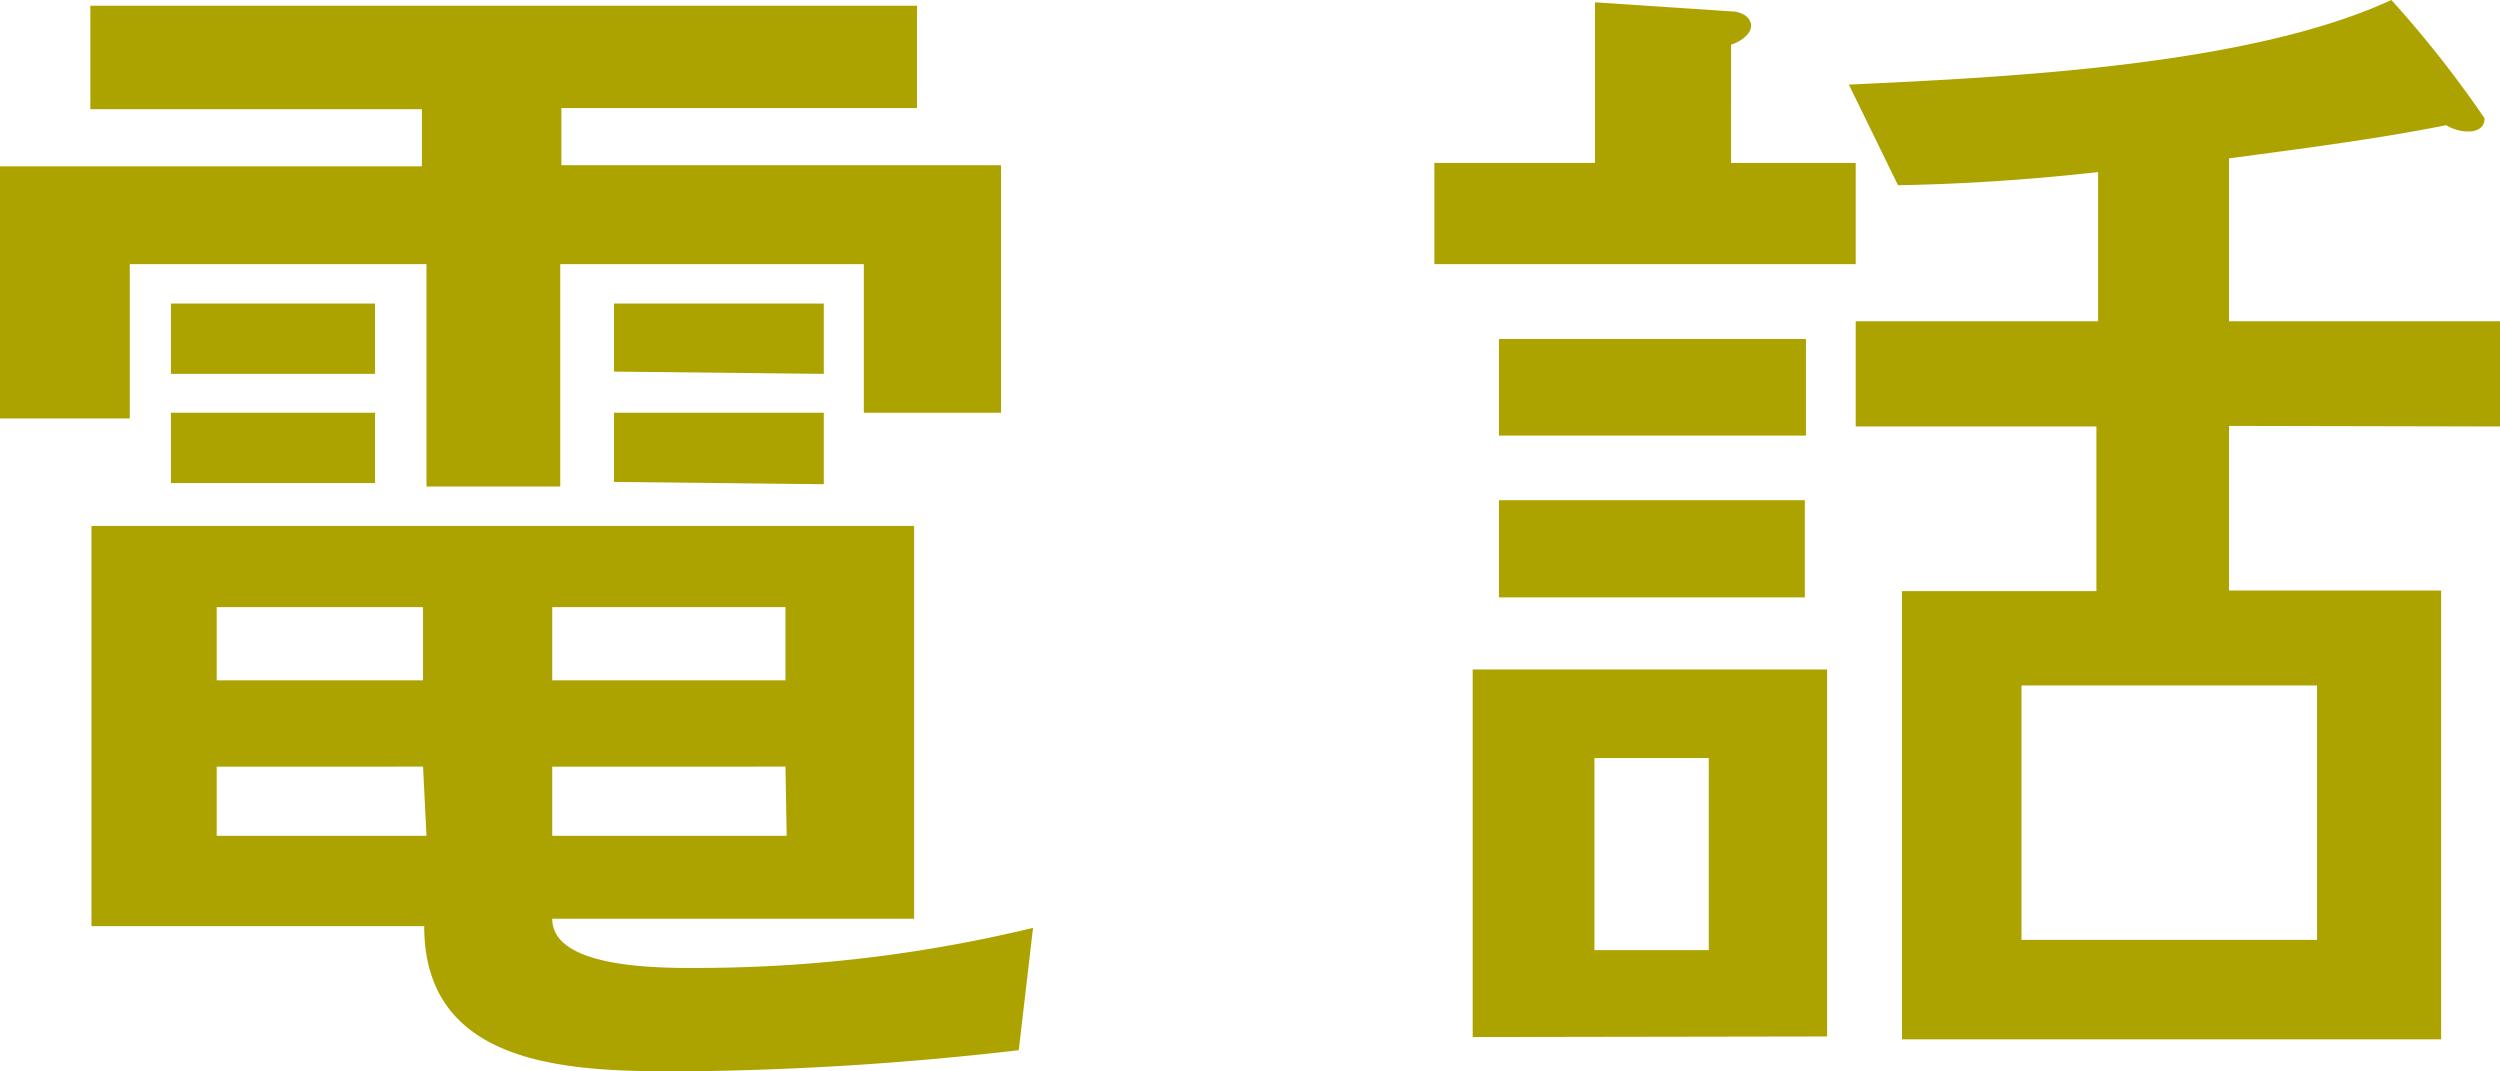 <svg xmlns="http://www.w3.org/2000/svg" width="43.73" height="18.74" viewBox="0 0 43.73 18.74"><defs><style>.\32 789940a-c3fe-4ef4-8132-8d1072fc8de8{fill:#ada300;}</style></defs><title>header_tel</title><g id="f0f015e5-c738-4dbb-841c-b404cbd82317" data-name="レイヤー 2"><g id="0d36cf6d-9a92-4fb1-98d3-758c82673a34" data-name="レイヤー 3"><path class="2789940a-c3fe-4ef4-8132-8d1072fc8de8" d="M16.65,8.6V6H11.34V9.89H9V6H3.81V8.7H1.54V4.29H8.92v-1H3.12V1.48H17.58V3.27H11.36v1h7.69V8.6Zm2.71,11.15a54.69,54.69,0,0,1-5.85.37c-1.84,0-4.55,0-4.55-2.54H3.14v-7H17.53v6.87H11.2c0,.94,2.17.86,2.77.86a25,25,0,0,0,5.64-.7ZM4.53,7.92V6.69H8.1V7.92Zm0,1.91V8.6H8.1V9.83ZM8.94,12H5.33v1.28H8.94Zm0,2.79H5.33V16H9ZM15.28,12H11.2v1.28h4.08Zm0,2.79H11.2V16h4.1Zm-3-6.91V6.69h3.67V7.92Zm0,1.93V8.6h3.67V9.85Z" transform="translate(-1.54 -1.38)"/><path class="2789940a-c3fe-4ef4-8132-8d1072fc8de8" d="M26.63,6V4.23h2.81V1.42l2.4.16c.14,0,.33.09.33.25s-.21.29-.35.33V4.23H34V6Zm.67,13.52V13.09h6.2v6.42ZM27.76,9V7.31h5.37V9Zm0,2.83v-1.7h5.35v1.7Zm3.67,2.81h-2V18h2Zm9.1-5.81v2.88h3.71v7.85H34.81V11.72h3.4V8.84H34V7h4.24V4.39c-1.16.13-2.33.21-3.5.23l-.86-1.76c2.79-.13,7-.33,9.49-1.48A19.16,19.16,0,0,1,45,3.45c0,.17-.14.23-.28.23a.74.74,0,0,1-.39-.11c-1.26.25-2.53.41-3.8.58V7h4.76V8.84Zm1.54,4.54H36.9v4.45h5.17Z" transform="translate(-1.54 -1.38)"/></g></g></svg>